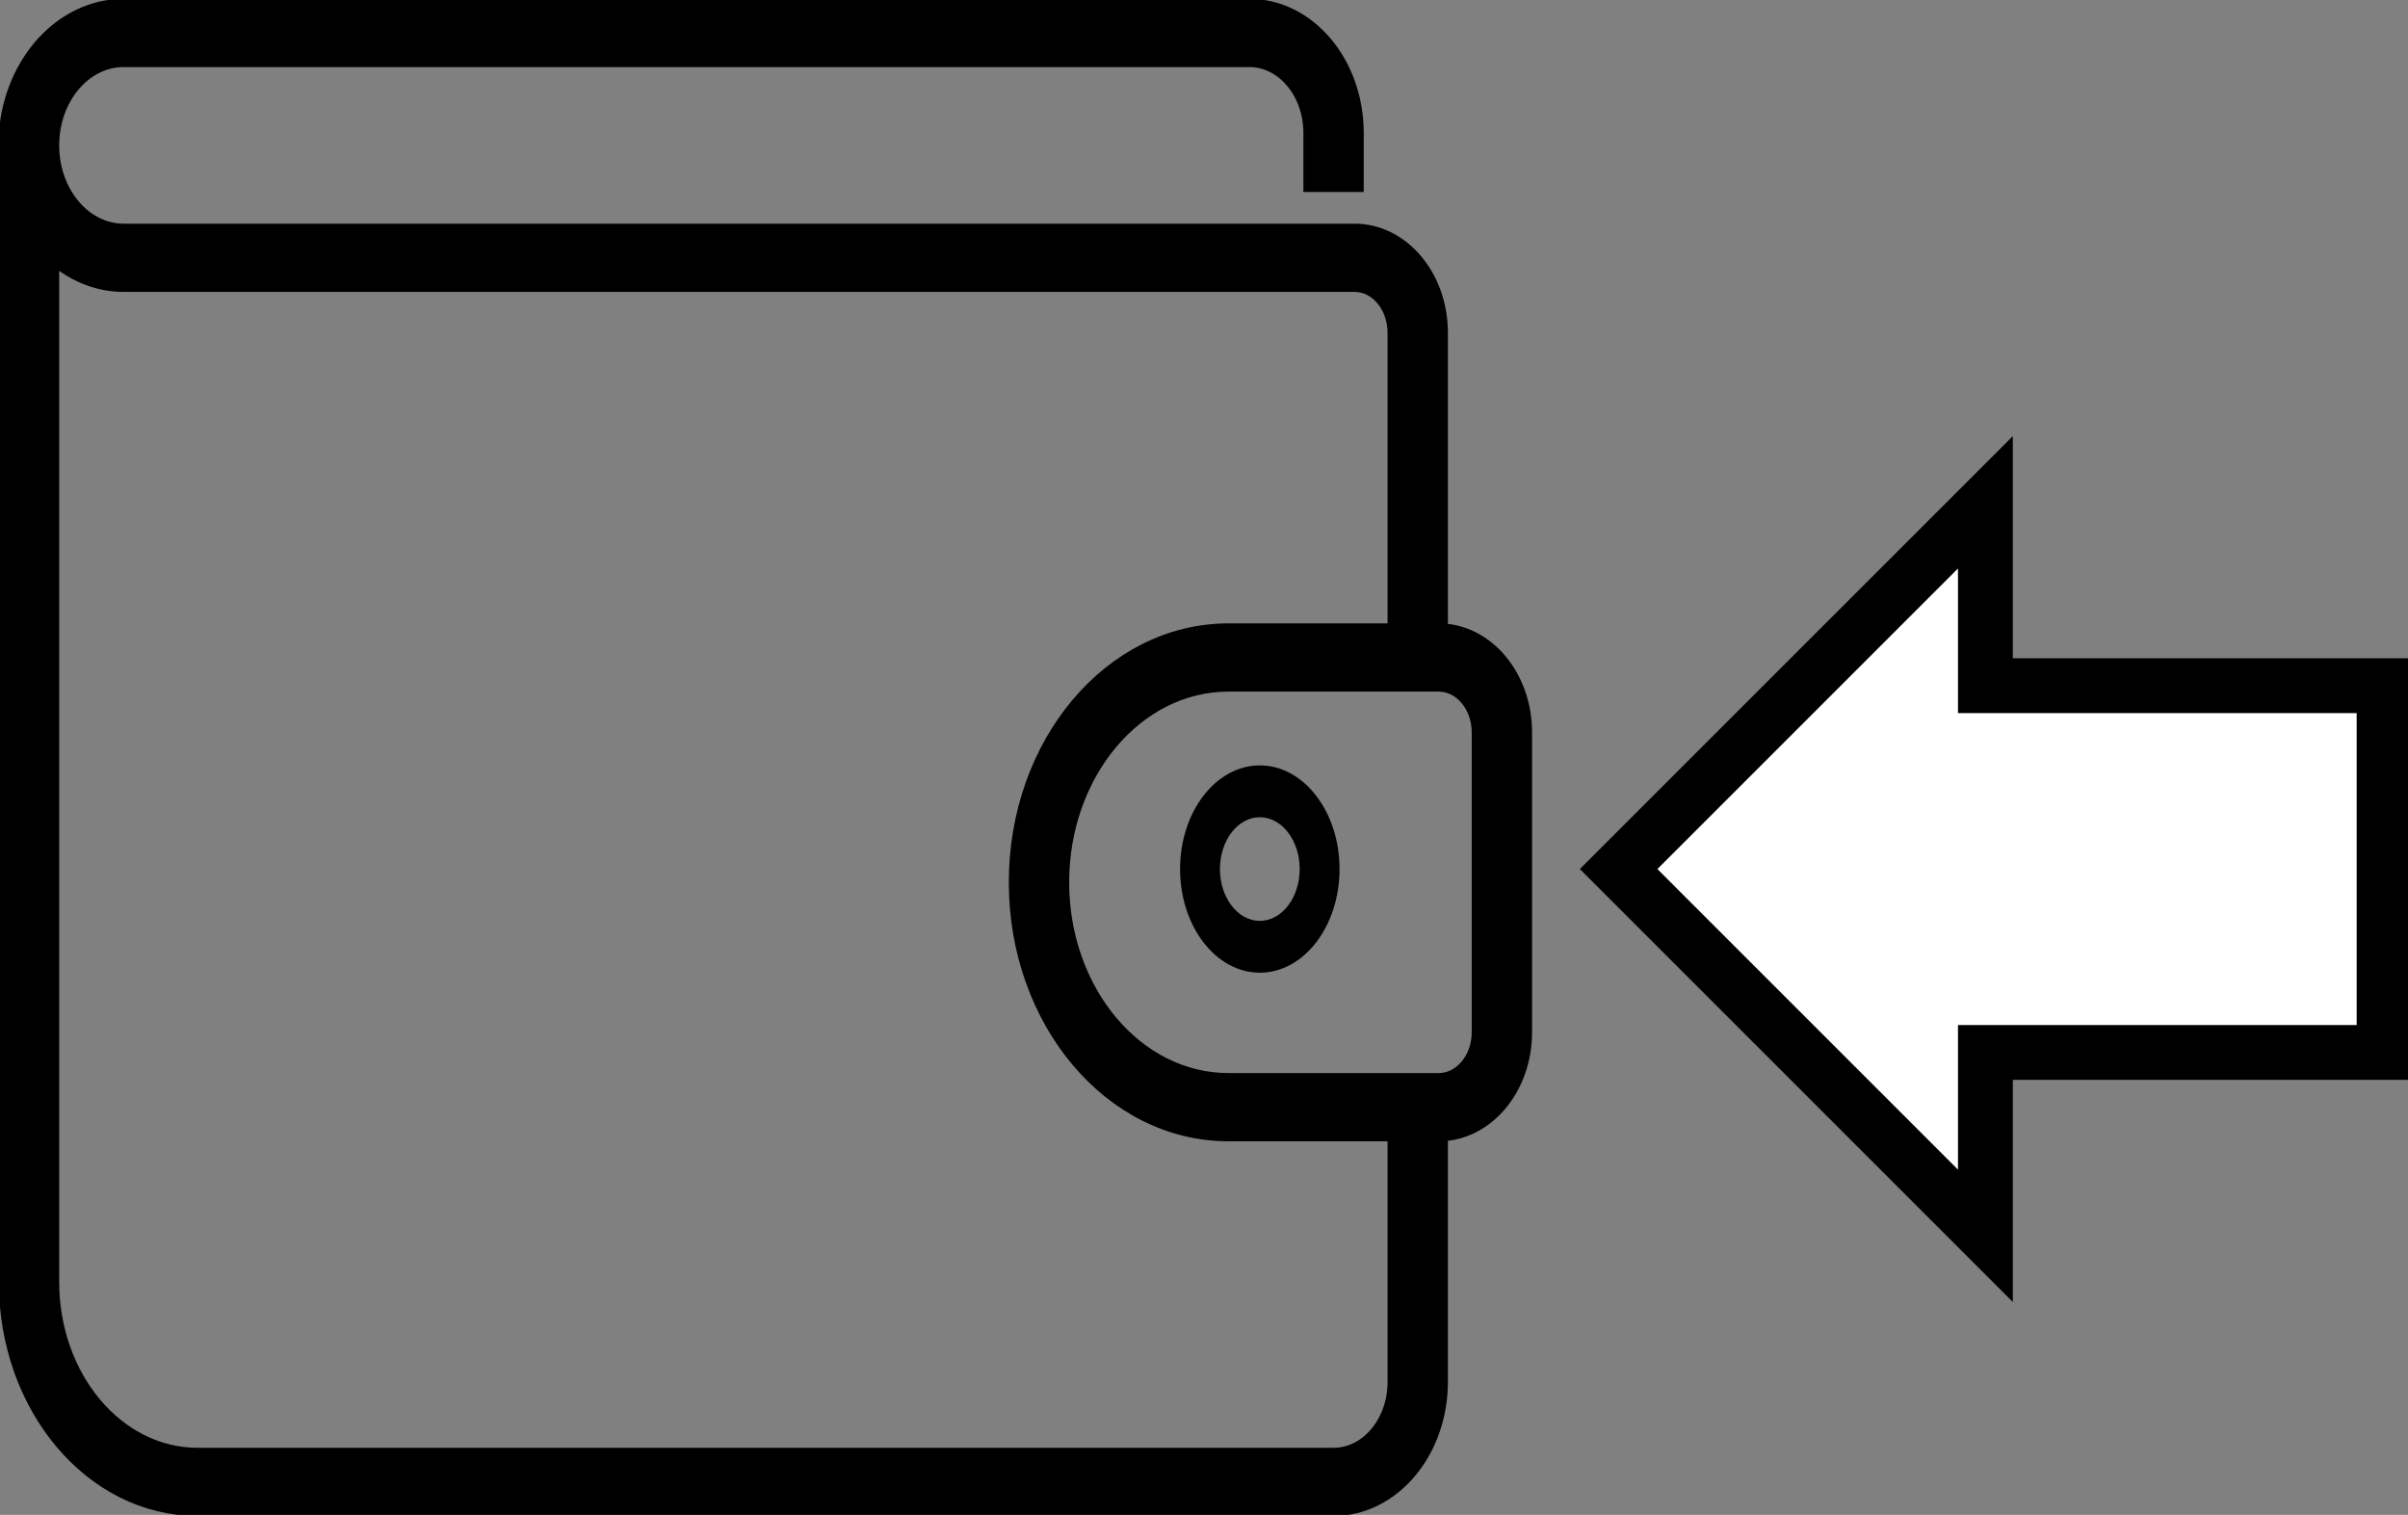 <svg width="151" height="95" xmlns="http://www.w3.org/2000/svg" xmlns:xlink="http://www.w3.org/1999/xlink" xml:space="preserve" overflow="hidden"><rect width="100%" height="100%" fill="#808080" stroke="none"/><g transform="translate(-59 -413)"><path d="M208.5 479 183.5 479 183.5 490.5 160.5 467.5 183.5 444.5 183.5 456 208.5 456Z" stroke="#000000" stroke-width="3.438" stroke-miterlimit="8" fill="#FFFFFF" fill-rule="evenodd"/><path d="M149.222 452.667 149.222 433.867C149.222 430.406 146.859 427.6 143.944 427.6L66.757 427.6C64.207 427.6 62.139 425.145 62.139 422.117 62.139 419.088 64.207 416.633 66.757 416.633L137.347 416.633C139.533 416.633 141.305 418.738 141.305 421.333L141.305 424.467 143.944 424.467 143.944 421.333C143.94 417.009 140.989 413.505 137.347 413.5L66.757 413.5C63 413.503 59.859 416.893 59.5 421.333L59.5 493.4C59.508 501.183 64.82 507.49 71.375 507.5L142.625 507.5C146.267 507.495 149.218 503.991 149.222 499.667L149.222 484C152.137 484 154.5 481.194 154.5 477.733L154.5 458.933C154.5 455.472 152.137 452.667 149.222 452.667ZM146.583 499.667C146.583 502.262 144.811 504.367 142.625 504.367L71.375 504.367C66.276 504.36 62.145 499.454 62.139 493.4L62.139 428.758C63.437 430.036 65.071 430.735 66.757 430.733L143.944 430.733C145.402 430.733 146.583 432.136 146.583 433.867L146.583 452.667 136.028 452.667C128.74 452.667 122.833 459.681 122.833 468.333 122.833 476.986 128.74 484 136.028 484L146.583 484ZM151.861 477.733C151.861 479.464 150.679 480.867 149.222 480.867L136.028 480.867C130.198 480.867 125.472 475.255 125.472 468.333 125.472 461.411 130.198 455.8 136.028 455.8L149.222 455.8C150.679 455.8 151.861 457.203 151.861 458.933Z" stroke="#000000" stroke-width="1.146" stroke-miterlimit="8" fill-rule="evenodd"/><path d="M138 461C135.239 461 133 463.91 133 467.5 133 471.09 135.239 474 138 474 140.761 474 143 471.09 143 467.5 143 463.91 140.761 461 138 461ZM138 470.75C136.619 470.75 135.5 469.295 135.5 467.5 135.5 465.705 136.619 464.25 138 464.25 139.381 464.25 140.5 465.705 140.5 467.5 140.5 469.295 139.381 470.75 138 470.75Z" fill-rule="evenodd"/></g></svg>